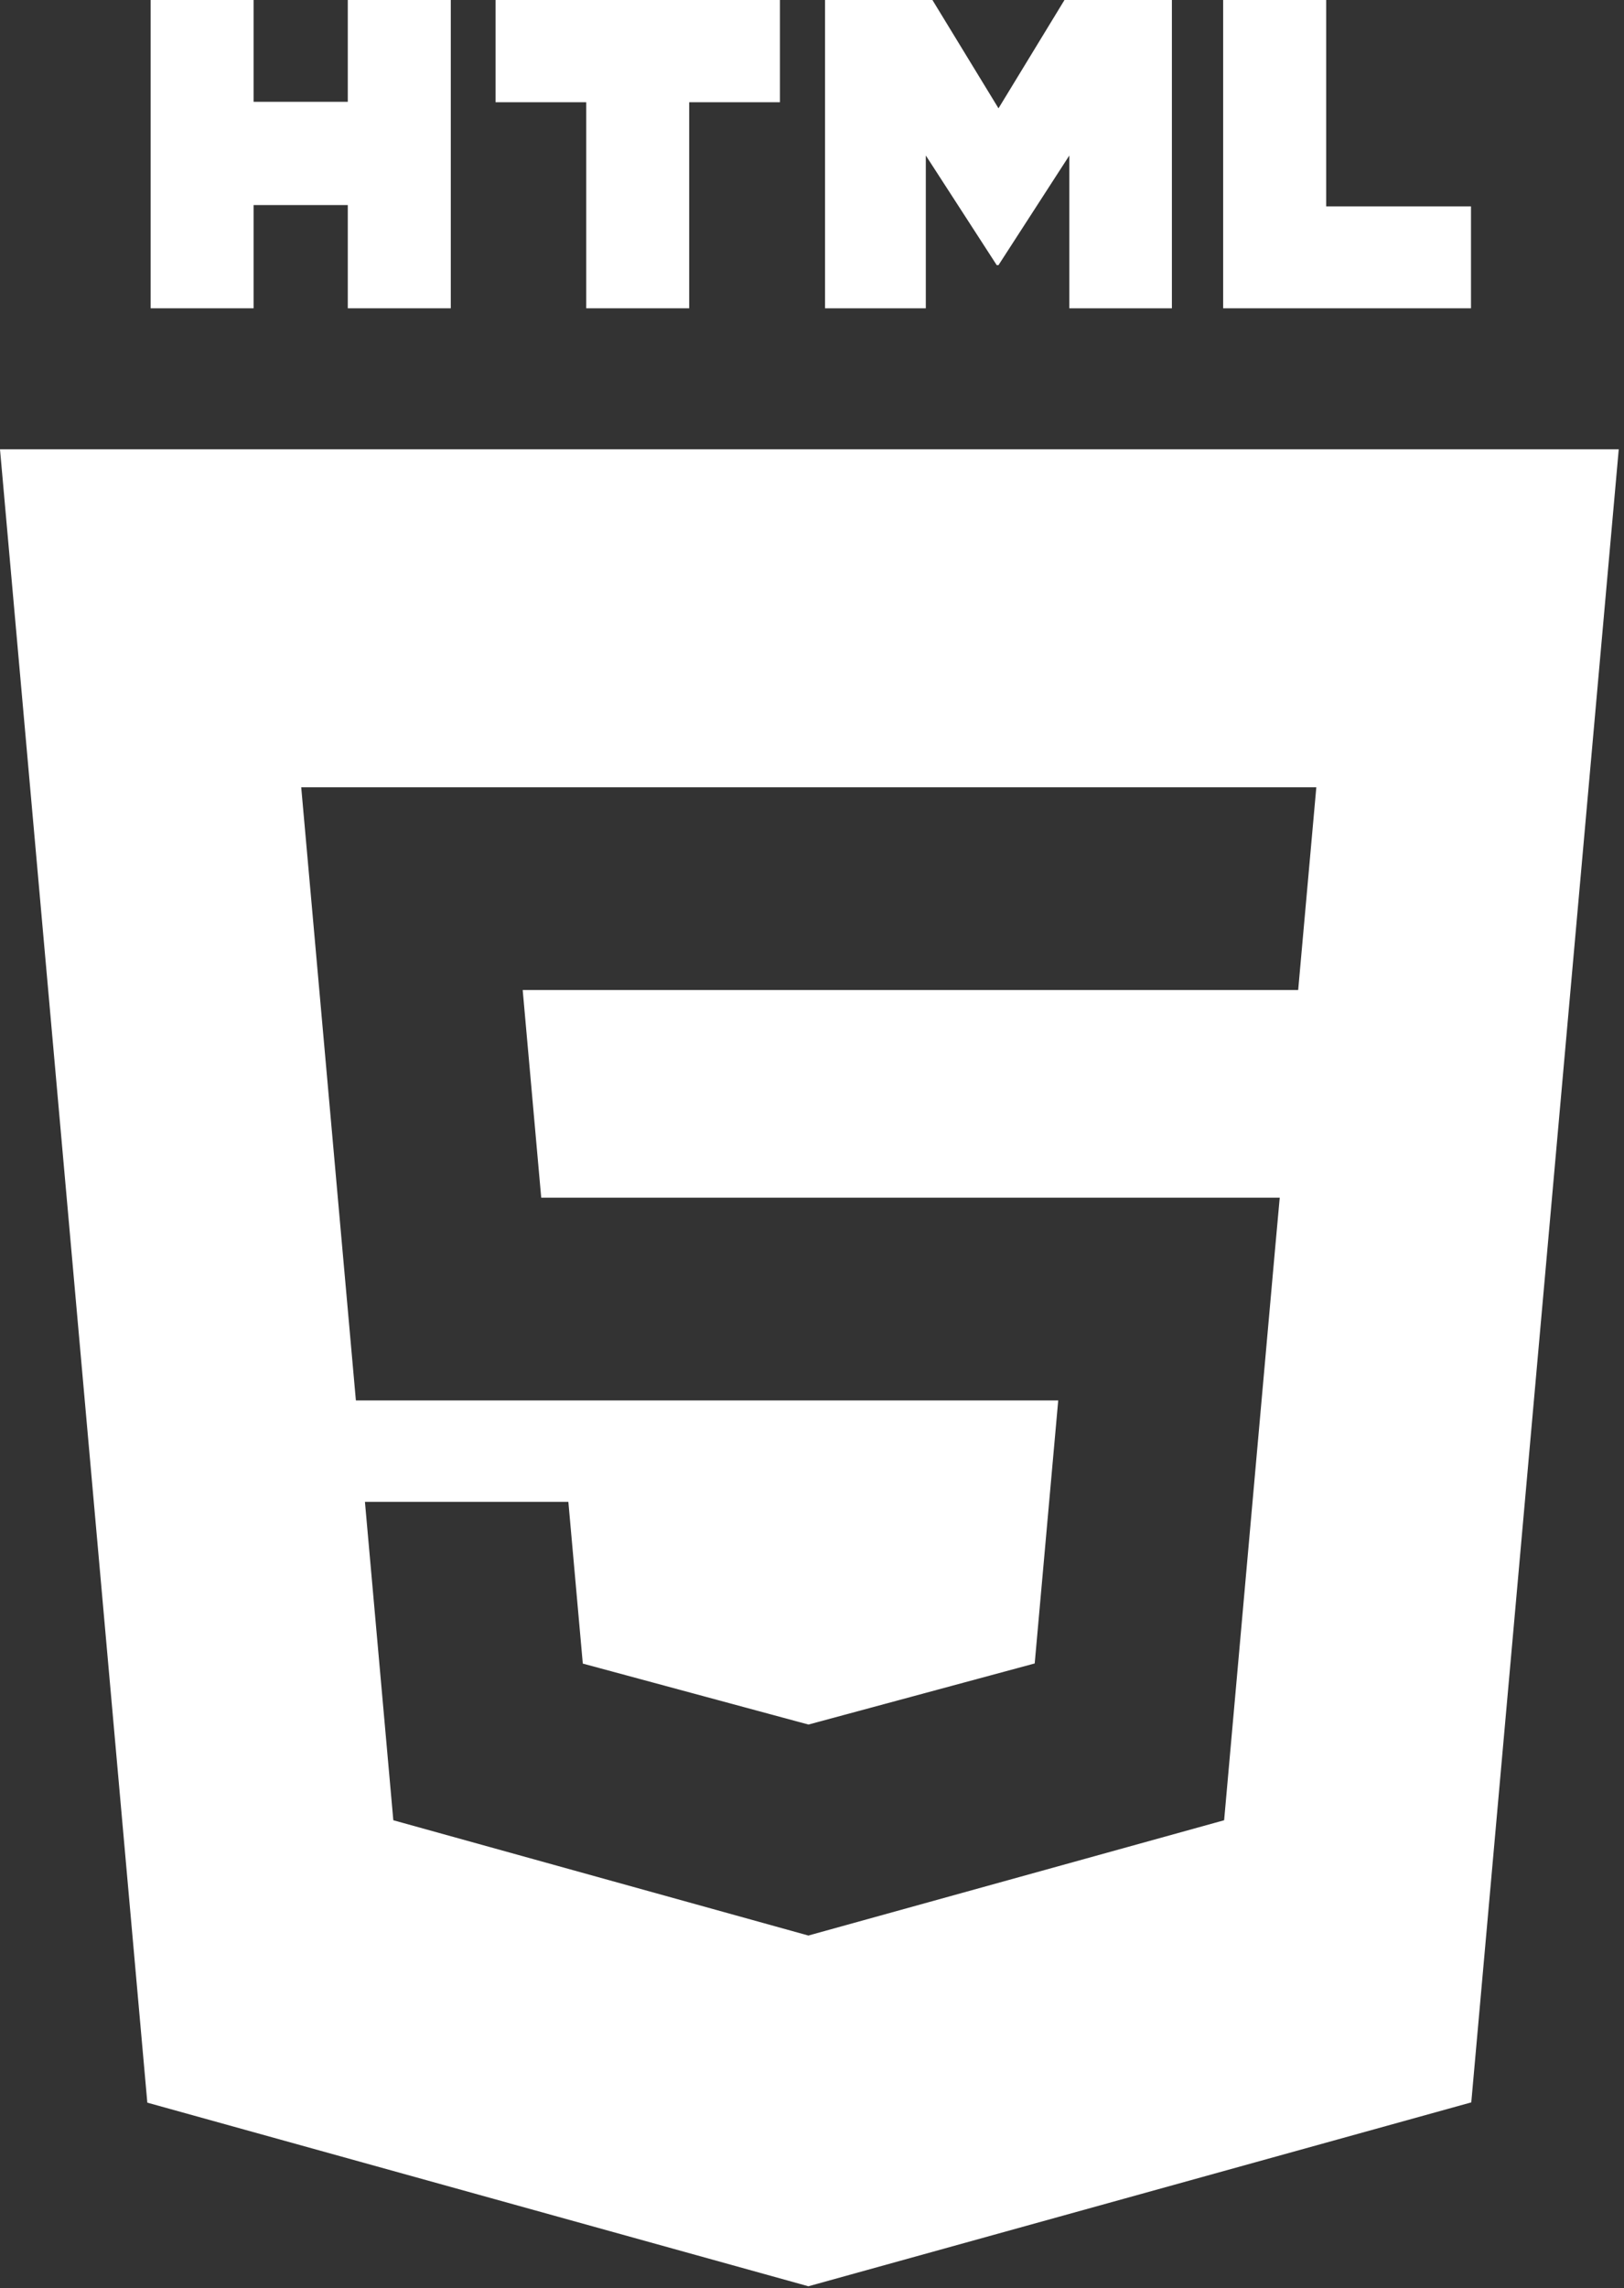 <svg width="98" height="138" viewBox="0 0 98 138" fill="none" xmlns="http://www.w3.org/2000/svg">
<rect x="0" y="0" width="98" height="138" fill="#333333" stroke="none"/>
<path d="M9.088 0H15.303V6.14H20.988V0H27.203V18.593H20.988V12.367H15.303V18.593H9.089V0H9.088Z" fill="white"/>
<path d="M35.375 6.166H29.904V0H47.064V6.166H41.59V18.593H35.376V6.166H35.375Z" fill="white"/>
<path d="M49.787 0H56.267L60.254 6.533L64.236 0H70.718V18.593H64.529V9.377L60.254 15.989H60.147L55.868 9.377V18.593H49.787V0Z" fill="white"/>
<path d="M73.811 0H80.028V12.447H88.767V18.593H73.811V0Z" fill="white"/>
<path fill-rule="evenodd" clip-rule="evenodd" d="M0 27.097L8.89 126.806L48.782 137.88L88.784 126.79L97.683 27.097H0ZM32.66 72.23H77.225L76.927 75.514L73.87 109.775L48.842 116.711V116.713L48.785 116.729L23.735 109.775L22.022 90.574H34.298L35.169 100.327L48.788 104.004L48.8 104.001V104L62.439 100.319L63.858 84.459H21.476L18.177 47.478H79.433L78.338 59.708H31.542L32.66 72.23Z" fill="white"/>
</svg>

